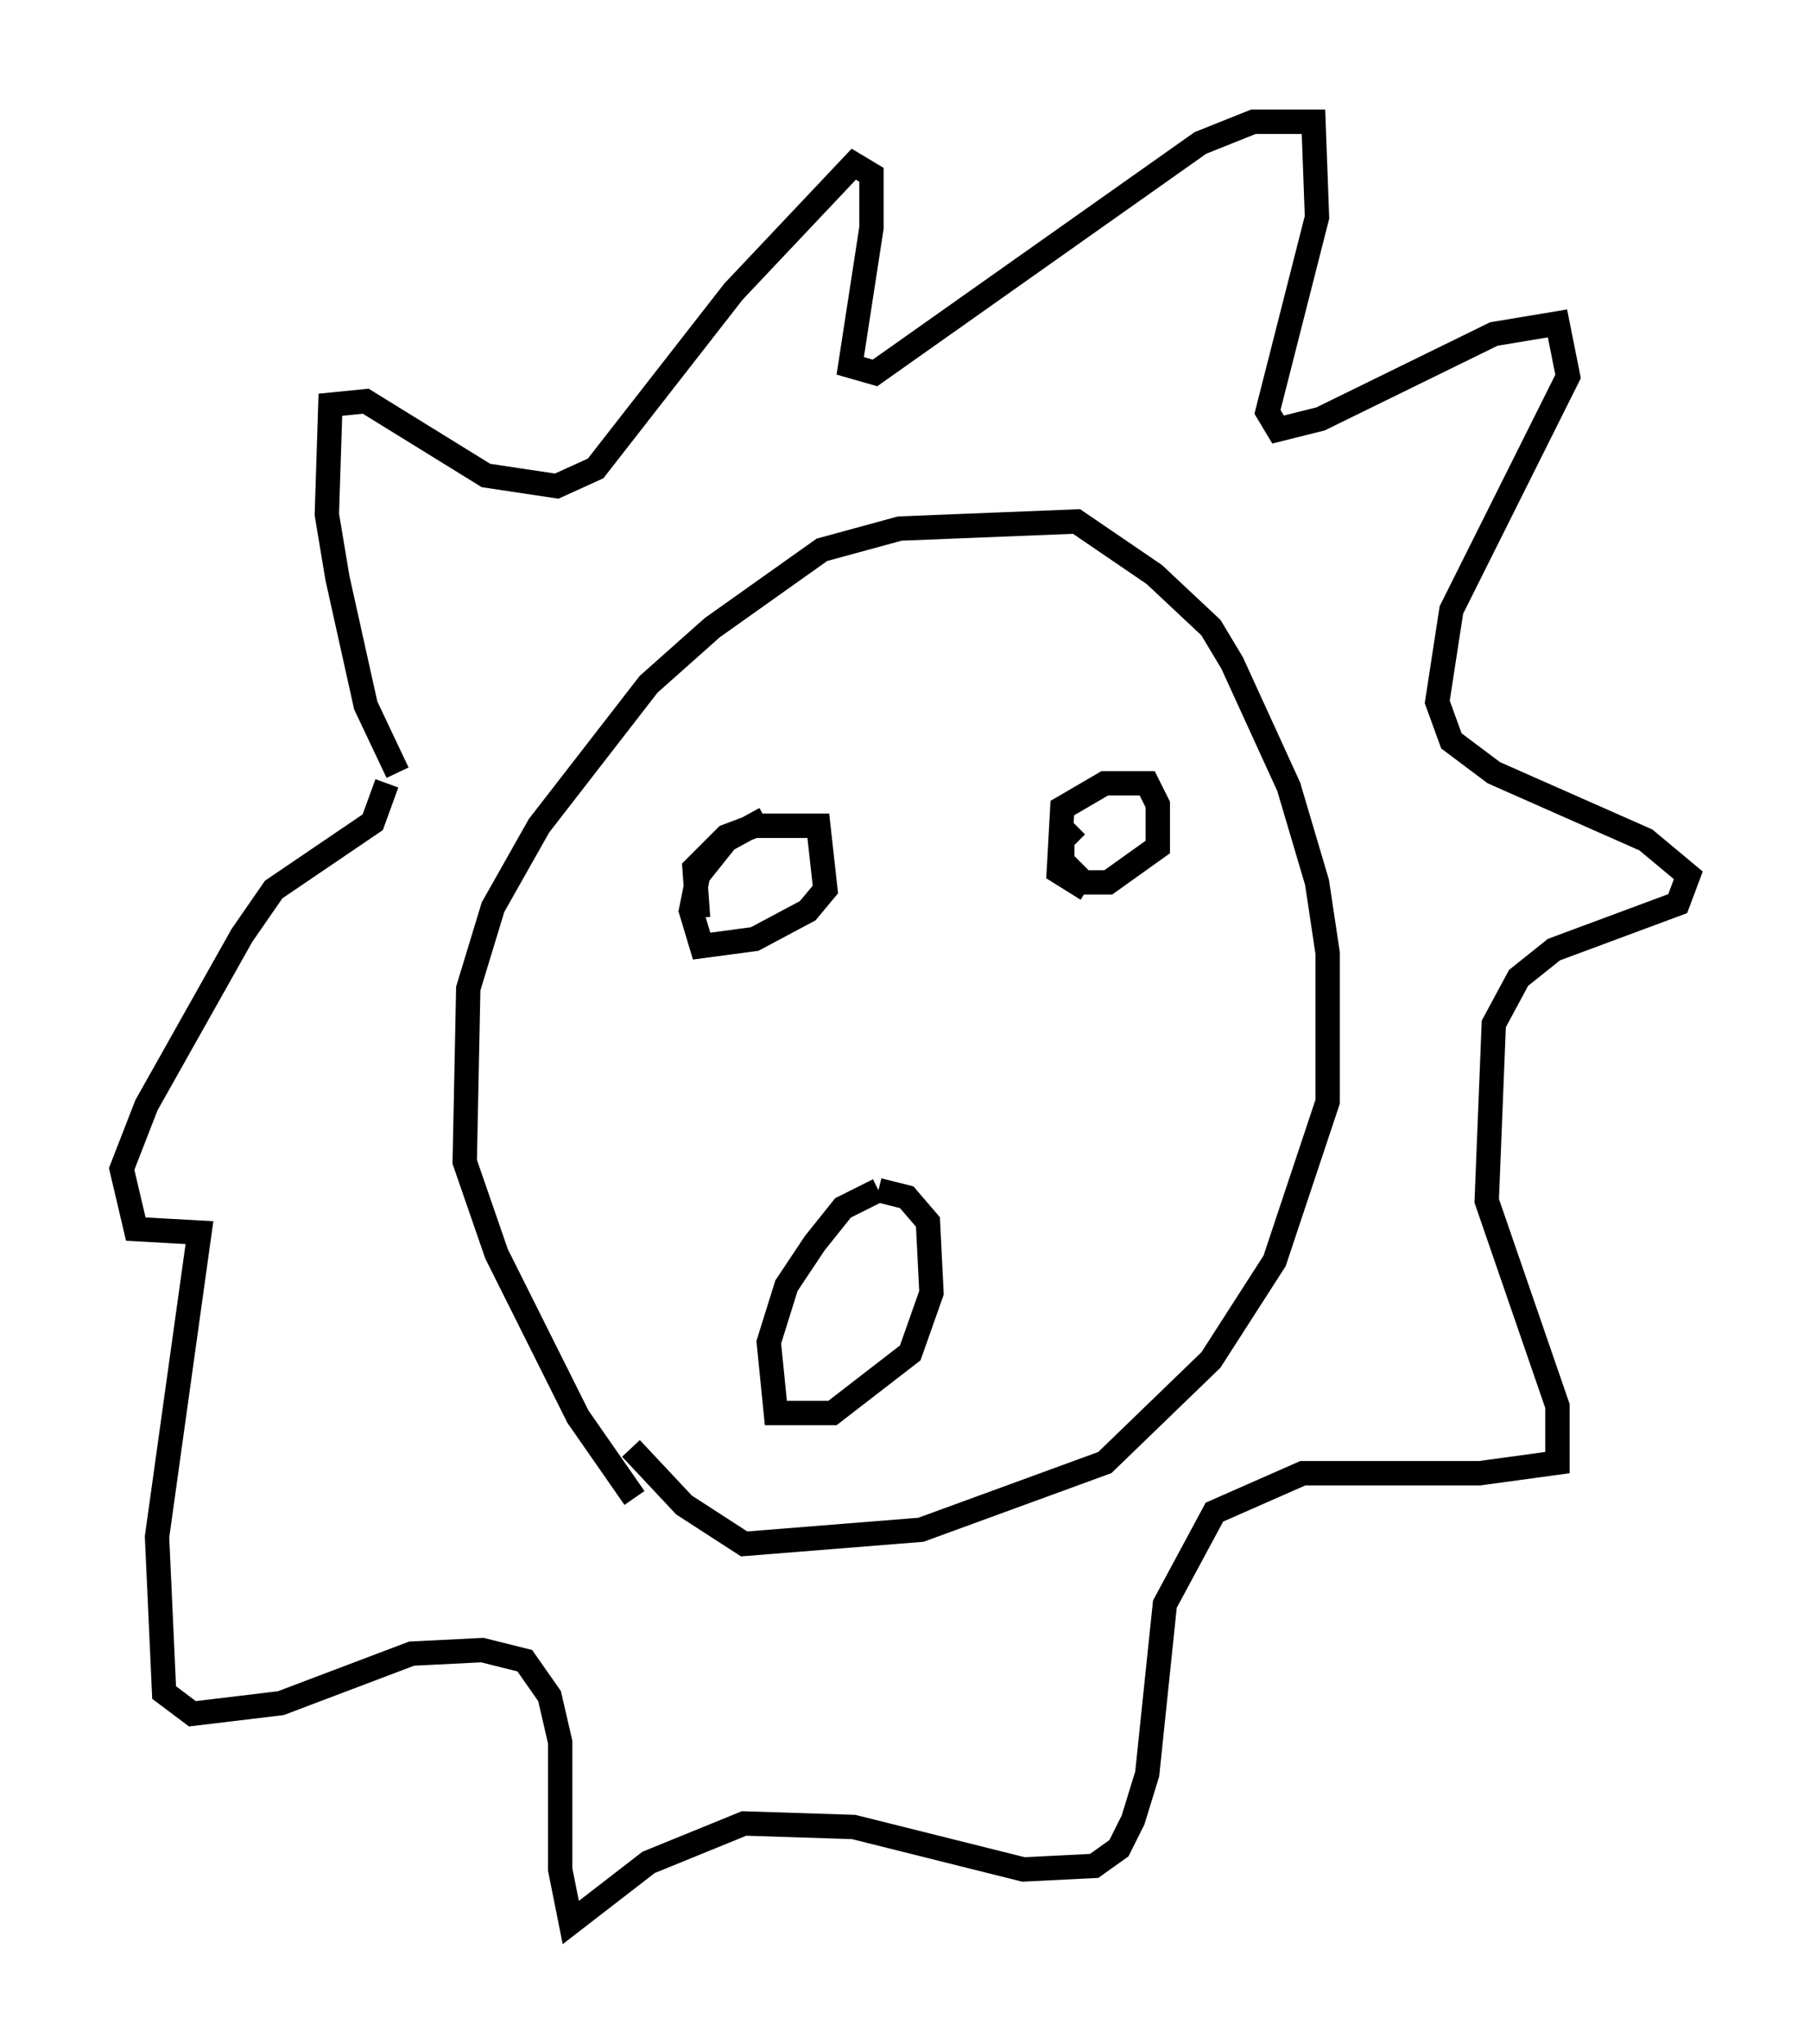 <?xml version="1.0" encoding="utf-8" ?>
<svg baseProfile="full" height="83.933" version="1.1" width="74.346" xmlns="http://www.w3.org/2000/svg" xmlns:ev="http://www.w3.org/2001/xml-events" xmlns:xlink="http://www.w3.org/1999/xlink"><defs /><rect fill="white" height="83.933" width="74.346" x="0" y="0" /><path d="M27.223, 62.084 m-1.162, -0.581 l-2.324, -3.341 -3.341, -6.682 l-1.307, -3.777 0.145, -7.117 l1.017, -3.341 1.888, -3.341 l4.503, -5.81 2.615, -2.324 l4.503, -3.196 3.196, -0.872 l7.263, -0.291 3.196, 2.179 l2.324, 2.179 0.872, 1.453 l2.324, 5.084 1.162, 3.922 l0.436, 2.905 0.0, 6.101 l-2.179, 6.536 -2.615, 4.067 l-4.358, 4.212 -7.553, 2.76 l-7.263, 0.581 -2.469, -1.598 l-2.179, -2.324 m-9.587, -27.743 l-1.307, -2.76 -1.162, -5.229 l-0.436, -2.615 0.145, -4.503 l1.453, -0.145 4.939, 3.05 l2.905, 0.436 1.598, -0.726 l5.665, -7.263 4.939, -5.229 l0.726, 0.436 0.0, 2.179 l-0.872, 5.665 1.017, 0.291 l13.363, -9.441 2.179, -0.872 l2.469, 0.0 0.145, 3.922 l-2.034, 7.989 0.436, 0.726 l1.743, -0.436 7.117, -3.486 l2.615, -0.436 0.436, 2.179 l-4.793, 9.587 -0.581, 3.777 l0.581, 1.598 1.743, 1.307 l6.246, 2.76 1.743, 1.453 l-0.436, 1.162 -5.084, 1.888 l-1.453, 1.162 -1.017, 1.888 l-0.291, 7.263 2.905, 8.425 l0.0, 2.324 -3.196, 0.436 l-7.263, 0.0 -3.631, 1.598 l-2.034, 3.777 -0.726, 6.972 l-0.581, 1.888 -0.581, 1.162 l-1.017, 0.726 -2.905, 0.145 l-6.972, -1.743 -4.503, -0.145 l-3.922, 1.598 -3.196, 2.469 l-0.436, -2.179 0.0, -5.229 l-0.436, -1.888 -1.017, -1.453 l-1.743, -0.436 -2.905, 0.145 l-5.374, 2.034 -3.631, 0.436 l-1.162, -0.872 -0.291, -6.391 l1.743, -12.492 -2.615, -0.145 l-0.581, -2.469 1.017, -2.615 l3.922, -6.972 1.307, -1.888 l4.067, -2.76 0.581, -1.598 m12.782, 5.52 l-0.145, -2.034 1.307, -1.307 l1.162, -0.436 2.615, 0.0 l0.291, 2.615 -0.726, 0.872 l-2.179, 1.162 -2.179, 0.291 l-0.436, -1.453 0.291, -1.453 l1.162, -1.453 1.598, -0.872 m13.218, 2.905 l-1.162, -0.726 0.145, -2.615 l1.743, -1.017 1.743, 0.0 l0.436, 0.872 0.0, 1.743 l-2.034, 1.453 -1.017, 0.0 l-0.872, -0.872 0.0, -0.872 l0.581, -0.581 m-8.134, 14.961 l-1.453, 0.726 -1.162, 1.453 l-1.162, 1.743 -0.726, 2.324 l0.291, 2.905 2.324, 0.0 l3.196, -2.469 0.872, -2.469 l-0.145, -2.905 -0.872, -1.017 l-1.162, -0.291 " fill="none" stroke="black" stroke-width="1" /></svg>